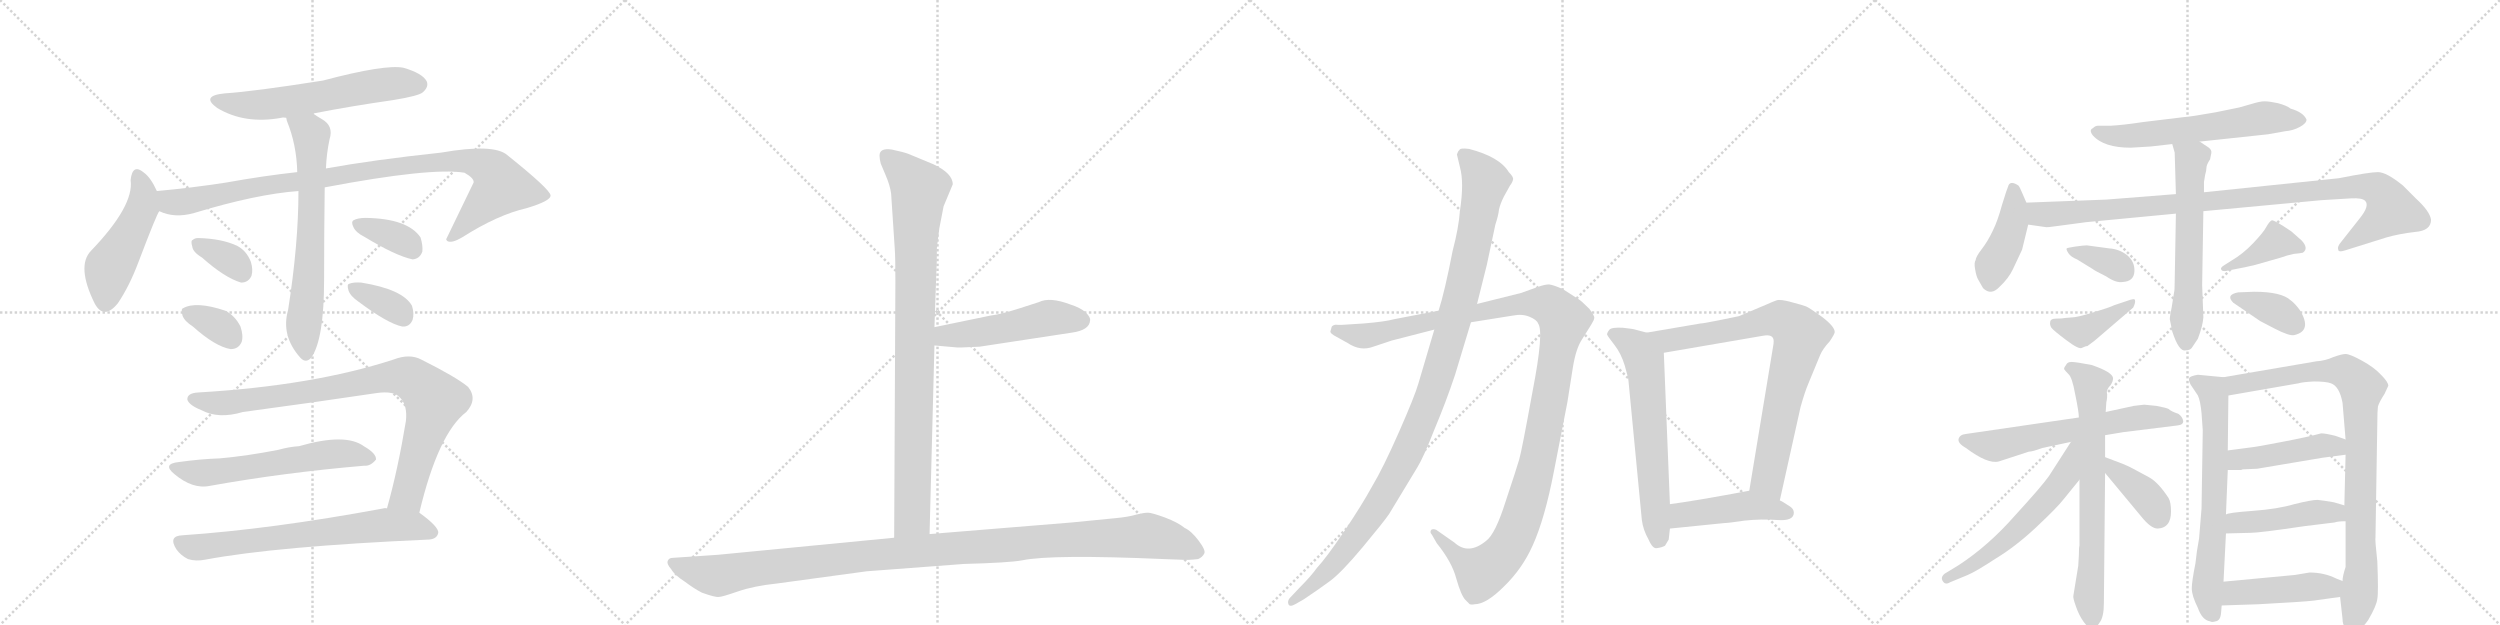 <svg version="1.1" viewBox="0 0 4096 1024" xmlns="http://www.w3.org/2000/svg">
  <g stroke="lightgray" stroke-dasharray="1,1" stroke-width="1" transform="scale(4, 4)">
    <line x1="0" y1="0" x2="256" y2="256"></line>
    <line x1="256" y1="0" x2="0" y2="256"></line>
    <line x1="128" y1="0" x2="128" y2="256"></line>
    <line x1="0" y1="128" x2="256" y2="128"></line>
    <line x1="256" y1="0" x2="512" y2="256"></line>
    <line x1="512" y1="0" x2="256" y2="256"></line>
    <line x1="384" y1="0" x2="384" y2="256"></line>
    <line x1="256" y1="128" x2="512" y2="128"></line>
    <line x1="512" y1="0" x2="768" y2="256"></line>
    <line x1="768" y1="0" x2="512" y2="256"></line>
    <line x1="640" y1="0" x2="640" y2="256"></line>
    <line x1="512" y1="128" x2="768" y2="128"></line>
    <line x1="768" y1="0" x2="1024" y2="256"></line>
    <line x1="1024" y1="0" x2="768" y2="256"></line>
    <line x1="896" y1="0" x2="896" y2="256"></line>
    <line x1="768" y1="128" x2="1024" y2="128"></line>
  </g>
<g transform="scale(1, -1) translate(0, -850)">
   <style type="text/css">
    @keyframes keyframes0 {
      from {
       stroke: black;
       stroke-dashoffset: 586;
       stroke-width: 128;
       }
       66% {
       animation-timing-function: step-end;
       stroke: black;
       stroke-dashoffset: 0;
       stroke-width: 128;
       }
       to {
       stroke: black;
       stroke-width: 1024;
       }
       }
       #make-me-a-hanzi-animation-0 {
         animation: keyframes0 0.727s both;
         animation-delay: 0s;
         animation-timing-function: linear;
       }
    @keyframes keyframes1 {
      from {
       stroke: black;
       stroke-dashoffset: 475;
       stroke-width: 128;
       }
       61% {
       animation-timing-function: step-end;
       stroke: black;
       stroke-dashoffset: 0;
       stroke-width: 128;
       }
       to {
       stroke: black;
       stroke-width: 1024;
       }
       }
       #make-me-a-hanzi-animation-1 {
         animation: keyframes1 0.637s both;
         animation-delay: 0.727s;
         animation-timing-function: linear;
       }
    @keyframes keyframes2 {
      from {
       stroke: black;
       stroke-dashoffset: 958;
       stroke-width: 128;
       }
       76% {
       animation-timing-function: step-end;
       stroke: black;
       stroke-dashoffset: 0;
       stroke-width: 128;
       }
       to {
       stroke: black;
       stroke-width: 1024;
       }
       }
       #make-me-a-hanzi-animation-2 {
         animation: keyframes2 1.03s both;
         animation-delay: 1.363s;
         animation-timing-function: linear;
       }
    @keyframes keyframes3 {
      from {
       stroke: black;
       stroke-dashoffset: 658;
       stroke-width: 128;
       }
       68% {
       animation-timing-function: step-end;
       stroke: black;
       stroke-dashoffset: 0;
       stroke-width: 128;
       }
       to {
       stroke: black;
       stroke-width: 1024;
       }
       }
       #make-me-a-hanzi-animation-3 {
         animation: keyframes3 0.785s both;
         animation-delay: 2.393s;
         animation-timing-function: linear;
       }
    @keyframes keyframes4 {
      from {
       stroke: black;
       stroke-dashoffset: 344;
       stroke-width: 128;
       }
       53% {
       animation-timing-function: step-end;
       stroke: black;
       stroke-dashoffset: 0;
       stroke-width: 128;
       }
       to {
       stroke: black;
       stroke-width: 1024;
       }
       }
       #make-me-a-hanzi-animation-4 {
         animation: keyframes4 0.53s both;
         animation-delay: 3.179s;
         animation-timing-function: linear;
       }
    @keyframes keyframes5 {
      from {
       stroke: black;
       stroke-dashoffset: 340;
       stroke-width: 128;
       }
       53% {
       animation-timing-function: step-end;
       stroke: black;
       stroke-dashoffset: 0;
       stroke-width: 128;
       }
       to {
       stroke: black;
       stroke-width: 1024;
       }
       }
       #make-me-a-hanzi-animation-5 {
         animation: keyframes5 0.527s both;
         animation-delay: 3.708s;
         animation-timing-function: linear;
       }
    @keyframes keyframes6 {
      from {
       stroke: black;
       stroke-dashoffset: 356;
       stroke-width: 128;
       }
       54% {
       animation-timing-function: step-end;
       stroke: black;
       stroke-dashoffset: 0;
       stroke-width: 128;
       }
       to {
       stroke: black;
       stroke-width: 1024;
       }
       }
       #make-me-a-hanzi-animation-6 {
         animation: keyframes6 0.54s both;
         animation-delay: 4.235s;
         animation-timing-function: linear;
       }
    @keyframes keyframes7 {
      from {
       stroke: black;
       stroke-dashoffset: 353;
       stroke-width: 128;
       }
       53% {
       animation-timing-function: step-end;
       stroke: black;
       stroke-dashoffset: 0;
       stroke-width: 128;
       }
       to {
       stroke: black;
       stroke-width: 1024;
       }
       }
       #make-me-a-hanzi-animation-7 {
         animation: keyframes7 0.537s both;
         animation-delay: 4.775s;
         animation-timing-function: linear;
       }
    @keyframes keyframes8 {
      from {
       stroke: black;
       stroke-dashoffset: 861;
       stroke-width: 128;
       }
       74% {
       animation-timing-function: step-end;
       stroke: black;
       stroke-dashoffset: 0;
       stroke-width: 128;
       }
       to {
       stroke: black;
       stroke-width: 1024;
       }
       }
       #make-me-a-hanzi-animation-8 {
         animation: keyframes8 0.951s both;
         animation-delay: 5.312s;
         animation-timing-function: linear;
       }
    @keyframes keyframes9 {
      from {
       stroke: black;
       stroke-dashoffset: 578;
       stroke-width: 128;
       }
       65% {
       animation-timing-function: step-end;
       stroke: black;
       stroke-dashoffset: 0;
       stroke-width: 128;
       }
       to {
       stroke: black;
       stroke-width: 1024;
       }
       }
       #make-me-a-hanzi-animation-9 {
         animation: keyframes9 0.72s both;
         animation-delay: 6.263s;
         animation-timing-function: linear;
       }
    @keyframes keyframes10 {
      from {
       stroke: black;
       stroke-dashoffset: 673;
       stroke-width: 128;
       }
       69% {
       animation-timing-function: step-end;
       stroke: black;
       stroke-dashoffset: 0;
       stroke-width: 128;
       }
       to {
       stroke: black;
       stroke-width: 1024;
       }
       }
       #make-me-a-hanzi-animation-10 {
         animation: keyframes10 0.798s both;
         animation-delay: 6.983s;
         animation-timing-function: linear;
       }
    @keyframes keyframes11 {
      from {
       stroke: black;
       stroke-dashoffset: 904;
       stroke-width: 128;
       }
       75% {
       animation-timing-function: step-end;
       stroke: black;
       stroke-dashoffset: 0;
       stroke-width: 128;
       }
       to {
       stroke: black;
       stroke-width: 1024;
       }
       }
       #make-me-a-hanzi-animation-11 {
         animation: keyframes11 0.986s both;
         animation-delay: 7.781s;
         animation-timing-function: linear;
       }
    @keyframes keyframes12 {
      from {
       stroke: black;
       stroke-dashoffset: 495;
       stroke-width: 128;
       }
       62% {
       animation-timing-function: step-end;
       stroke: black;
       stroke-dashoffset: 0;
       stroke-width: 128;
       }
       to {
       stroke: black;
       stroke-width: 1024;
       }
       }
       #make-me-a-hanzi-animation-12 {
         animation: keyframes12 0.653s both;
         animation-delay: 8.767s;
         animation-timing-function: linear;
       }
    @keyframes keyframes13 {
      from {
       stroke: black;
       stroke-dashoffset: 1125;
       stroke-width: 128;
       }
       79% {
       animation-timing-function: step-end;
       stroke: black;
       stroke-dashoffset: 0;
       stroke-width: 128;
       }
       to {
       stroke: black;
       stroke-width: 1024;
       }
       }
       #make-me-a-hanzi-animation-13 {
         animation: keyframes13 1.166s both;
         animation-delay: 9.419s;
         animation-timing-function: linear;
       }
    @keyframes keyframes14 {
      from {
       stroke: black;
       stroke-dashoffset: 1194;
       stroke-width: 128;
       }
       80% {
       animation-timing-function: step-end;
       stroke: black;
       stroke-dashoffset: 0;
       stroke-width: 128;
       }
       to {
       stroke: black;
       stroke-width: 1024;
       }
       }
       #make-me-a-hanzi-animation-14 {
         animation: keyframes14 1.222s both;
         animation-delay: 10.585s;
         animation-timing-function: linear;
       }
    @keyframes keyframes15 {
      from {
       stroke: black;
       stroke-dashoffset: 1085;
       stroke-width: 128;
       }
       78% {
       animation-timing-function: step-end;
       stroke: black;
       stroke-dashoffset: 0;
       stroke-width: 128;
       }
       to {
       stroke: black;
       stroke-width: 1024;
       }
       }
       #make-me-a-hanzi-animation-15 {
         animation: keyframes15 1.133s both;
         animation-delay: 11.807s;
         animation-timing-function: linear;
       }
    @keyframes keyframes16 {
      from {
       stroke: black;
       stroke-dashoffset: 619;
       stroke-width: 128;
       }
       67% {
       animation-timing-function: step-end;
       stroke: black;
       stroke-dashoffset: 0;
       stroke-width: 128;
       }
       to {
       stroke: black;
       stroke-width: 1024;
       }
       }
       #make-me-a-hanzi-animation-16 {
         animation: keyframes16 0.754s both;
         animation-delay: 12.94s;
         animation-timing-function: linear;
       }
    @keyframes keyframes17 {
      from {
       stroke: black;
       stroke-dashoffset: 787;
       stroke-width: 128;
       }
       72% {
       animation-timing-function: step-end;
       stroke: black;
       stroke-dashoffset: 0;
       stroke-width: 128;
       }
       to {
       stroke: black;
       stroke-width: 1024;
       }
       }
       #make-me-a-hanzi-animation-17 {
         animation: keyframes17 0.89s both;
         animation-delay: 13.693s;
         animation-timing-function: linear;
       }
    @keyframes keyframes18 {
      from {
       stroke: black;
       stroke-dashoffset: 449;
       stroke-width: 128;
       }
       59% {
       animation-timing-function: step-end;
       stroke: black;
       stroke-dashoffset: 0;
       stroke-width: 128;
       }
       to {
       stroke: black;
       stroke-width: 1024;
       }
       }
       #make-me-a-hanzi-animation-18 {
         animation: keyframes18 0.615s both;
         animation-delay: 14.584s;
         animation-timing-function: linear;
       }
    @keyframes keyframes19 {
      from {
       stroke: black;
       stroke-dashoffset: 591;
       stroke-width: 128;
       }
       66% {
       animation-timing-function: step-end;
       stroke: black;
       stroke-dashoffset: 0;
       stroke-width: 128;
       }
       to {
       stroke: black;
       stroke-width: 1024;
       }
       }
       #make-me-a-hanzi-animation-19 {
         animation: keyframes19 0.731s both;
         animation-delay: 15.199s;
         animation-timing-function: linear;
       }
    @keyframes keyframes20 {
      from {
       stroke: black;
       stroke-dashoffset: 414;
       stroke-width: 128;
       }
       57% {
       animation-timing-function: step-end;
       stroke: black;
       stroke-dashoffset: 0;
       stroke-width: 128;
       }
       to {
       stroke: black;
       stroke-width: 1024;
       }
       }
       #make-me-a-hanzi-animation-20 {
         animation: keyframes20 0.587s both;
         animation-delay: 15.93s;
         animation-timing-function: linear;
       }
    @keyframes keyframes21 {
      from {
       stroke: black;
       stroke-dashoffset: 974;
       stroke-width: 128;
       }
       76% {
       animation-timing-function: step-end;
       stroke: black;
       stroke-dashoffset: 0;
       stroke-width: 128;
       }
       to {
       stroke: black;
       stroke-width: 1024;
       }
       }
       #make-me-a-hanzi-animation-21 {
         animation: keyframes21 1.043s both;
         animation-delay: 16.517s;
         animation-timing-function: linear;
       }
    @keyframes keyframes22 {
      from {
       stroke: black;
       stroke-dashoffset: 586;
       stroke-width: 128;
       }
       66% {
       animation-timing-function: step-end;
       stroke: black;
       stroke-dashoffset: 0;
       stroke-width: 128;
       }
       to {
       stroke: black;
       stroke-width: 1024;
       }
       }
       #make-me-a-hanzi-animation-22 {
         animation: keyframes22 0.727s both;
         animation-delay: 17.56s;
         animation-timing-function: linear;
       }
    @keyframes keyframes23 {
      from {
       stroke: black;
       stroke-dashoffset: 350;
       stroke-width: 128;
       }
       53% {
       animation-timing-function: step-end;
       stroke: black;
       stroke-dashoffset: 0;
       stroke-width: 128;
       }
       to {
       stroke: black;
       stroke-width: 1024;
       }
       }
       #make-me-a-hanzi-animation-23 {
         animation: keyframes23 0.535s both;
         animation-delay: 18.287s;
         animation-timing-function: linear;
       }
    @keyframes keyframes24 {
      from {
       stroke: black;
       stroke-dashoffset: 394;
       stroke-width: 128;
       }
       56% {
       animation-timing-function: step-end;
       stroke: black;
       stroke-dashoffset: 0;
       stroke-width: 128;
       }
       to {
       stroke: black;
       stroke-width: 1024;
       }
       }
       #make-me-a-hanzi-animation-24 {
         animation: keyframes24 0.571s both;
         animation-delay: 18.821s;
         animation-timing-function: linear;
       }
    @keyframes keyframes25 {
      from {
       stroke: black;
       stroke-dashoffset: 390;
       stroke-width: 128;
       }
       56% {
       animation-timing-function: step-end;
       stroke: black;
       stroke-dashoffset: 0;
       stroke-width: 128;
       }
       to {
       stroke: black;
       stroke-width: 1024;
       }
       }
       #make-me-a-hanzi-animation-25 {
         animation: keyframes25 0.567s both;
         animation-delay: 19.392s;
         animation-timing-function: linear;
       }
    @keyframes keyframes26 {
      from {
       stroke: black;
       stroke-dashoffset: 362;
       stroke-width: 128;
       }
       54% {
       animation-timing-function: step-end;
       stroke: black;
       stroke-dashoffset: 0;
       stroke-width: 128;
       }
       to {
       stroke: black;
       stroke-width: 1024;
       }
       }
       #make-me-a-hanzi-animation-26 {
         animation: keyframes26 0.545s both;
         animation-delay: 19.959s;
         animation-timing-function: linear;
       }
    @keyframes keyframes27 {
      from {
       stroke: black;
       stroke-dashoffset: 611;
       stroke-width: 128;
       }
       67% {
       animation-timing-function: step-end;
       stroke: black;
       stroke-dashoffset: 0;
       stroke-width: 128;
       }
       to {
       stroke: black;
       stroke-width: 1024;
       }
       }
       #make-me-a-hanzi-animation-27 {
         animation: keyframes27 0.747s both;
         animation-delay: 20.504s;
         animation-timing-function: linear;
       }
    @keyframes keyframes28 {
      from {
       stroke: black;
       stroke-dashoffset: 692;
       stroke-width: 128;
       }
       69% {
       animation-timing-function: step-end;
       stroke: black;
       stroke-dashoffset: 0;
       stroke-width: 128;
       }
       to {
       stroke: black;
       stroke-width: 1024;
       }
       }
       #make-me-a-hanzi-animation-28 {
         animation: keyframes28 0.813s both;
         animation-delay: 21.251s;
         animation-timing-function: linear;
       }
    @keyframes keyframes29 {
      from {
       stroke: black;
       stroke-dashoffset: 569;
       stroke-width: 128;
       }
       65% {
       animation-timing-function: step-end;
       stroke: black;
       stroke-dashoffset: 0;
       stroke-width: 128;
       }
       to {
       stroke: black;
       stroke-width: 1024;
       }
       }
       #make-me-a-hanzi-animation-29 {
         animation: keyframes29 0.713s both;
         animation-delay: 22.064s;
         animation-timing-function: linear;
       }
    @keyframes keyframes30 {
      from {
       stroke: black;
       stroke-dashoffset: 381;
       stroke-width: 128;
       }
       55% {
       animation-timing-function: step-end;
       stroke: black;
       stroke-dashoffset: 0;
       stroke-width: 128;
       }
       to {
       stroke: black;
       stroke-width: 1024;
       }
       }
       #make-me-a-hanzi-animation-30 {
         animation: keyframes30 0.56s both;
         animation-delay: 22.778s;
         animation-timing-function: linear;
       }
    @keyframes keyframes31 {
      from {
       stroke: black;
       stroke-dashoffset: 657;
       stroke-width: 128;
       }
       68% {
       animation-timing-function: step-end;
       stroke: black;
       stroke-dashoffset: 0;
       stroke-width: 128;
       }
       to {
       stroke: black;
       stroke-width: 1024;
       }
       }
       #make-me-a-hanzi-animation-31 {
         animation: keyframes31 0.785s both;
         animation-delay: 23.338s;
         animation-timing-function: linear;
       }
    @keyframes keyframes32 {
      from {
       stroke: black;
       stroke-dashoffset: 872;
       stroke-width: 128;
       }
       74% {
       animation-timing-function: step-end;
       stroke: black;
       stroke-dashoffset: 0;
       stroke-width: 128;
       }
       to {
       stroke: black;
       stroke-width: 1024;
       }
       }
       #make-me-a-hanzi-animation-32 {
         animation: keyframes32 0.96s both;
         animation-delay: 24.122s;
         animation-timing-function: linear;
       }
    @keyframes keyframes33 {
      from {
       stroke: black;
       stroke-dashoffset: 446;
       stroke-width: 128;
       }
       59% {
       animation-timing-function: step-end;
       stroke: black;
       stroke-dashoffset: 0;
       stroke-width: 128;
       }
       to {
       stroke: black;
       stroke-width: 1024;
       }
       }
       #make-me-a-hanzi-animation-33 {
         animation: keyframes33 0.613s both;
         animation-delay: 25.082s;
         animation-timing-function: linear;
       }
    @keyframes keyframes34 {
      from {
       stroke: black;
       stroke-dashoffset: 447;
       stroke-width: 128;
       }
       59% {
       animation-timing-function: step-end;
       stroke: black;
       stroke-dashoffset: 0;
       stroke-width: 128;
       }
       to {
       stroke: black;
       stroke-width: 1024;
       }
       }
       #make-me-a-hanzi-animation-34 {
         animation: keyframes34 0.614s both;
         animation-delay: 25.695s;
         animation-timing-function: linear;
       }
    @keyframes keyframes35 {
      from {
       stroke: black;
       stroke-dashoffset: 446;
       stroke-width: 128;
       }
       59% {
       animation-timing-function: step-end;
       stroke: black;
       stroke-dashoffset: 0;
       stroke-width: 128;
       }
       to {
       stroke: black;
       stroke-width: 1024;
       }
       }
       #make-me-a-hanzi-animation-35 {
         animation: keyframes35 0.613s both;
         animation-delay: 26.309s;
         animation-timing-function: linear;
       }
</style>
<path d="M 513 664 Q 574 676 644 686 Q 687 693 693 699 Q 703 708 699 717 Q 692 730 661 739 Q 631 745 529 718 Q 415 700 368 697 Q 328 693 356 673 Q 401 646 461 657 Q 464 658 469 657 L 513 664 Z" fill="lightgray"></path> 
<path d="M 257 537 Q 247 559 236 567 Q 217 583 214 555 Q 220 513 149 439 Q 125 414 155 353 Q 170 325 193 353 Q 212 381 227 421 Q 257 500 261 504 C 267 516 267 516 257 537 Z" fill="lightgray"></path> 
<path d="M 532 543 Q 706 576 761 567 Q 777 558 776 551 Q 754 506 731 458 Q 731 457 733 455 Q 740 451 757 461 Q 815 498 863 509 Q 903 521 902 530 Q 901 540 831 596 Q 809 615 723 600 Q 611 588 534 574 L 487 568 Q 432 562 371 551 Q 313 542 257 537 C 227 534 232 512 261 504 Q 286 492 318 501 Q 420 532 489 537 L 532 543 Z" fill="lightgray"></path> 
<path d="M 489 537 Q 489 450 472 342 Q 460 300 492 264 Q 501 254 510 264 Q 531 294 531 392 Q 531 467 532 543 L 534 574 Q 535 599 540 622 Q 547 644 527 655 Q 520 659 513 664 C 488 681 460 686 469 657 Q 469 656 470 652 Q 486 613 487 568 L 489 537 Z" fill="lightgray"></path> 
<path d="M 331 428 Q 368 395 395 387 Q 407 387 412 398 Q 415 408 411 421 Q 404 439 389 447 Q 364 459 325 460 Q 319 460 316 457 Q 312 456 315 446 Q 316 437 331 428 Z" fill="lightgray"></path> 
<path d="M 316 315 Q 353 282 378 278 Q 391 278 396 290 Q 399 300 394 315 Q 385 333 369 341 Q 321 357 300 345 Q 296 344 299 333 Q 302 324 316 315 Z" fill="lightgray"></path> 
<path d="M 597 462 Q 648 431 676 425 Q 688 426 692 438 Q 693 448 689 461 Q 668 492 599 493 Q 586 493 579 489 Q 575 486 579 478 Q 583 469 597 462 Z" fill="lightgray"></path> 
<path d="M 587 356 Q 635 320 659 315 Q 671 314 676 326 Q 679 336 675 349 Q 660 376 592 387 Q 579 388 572 385 Q 568 384 571 374 Q 574 365 587 356 Z" fill="lightgray"></path> 
<path d="M 687 10 Q 718 140 764 175 Q 783 196 767 216 Q 748 232 690 261 Q 671 271 645 261 Q 513 218 325 207 Q 306 206 307 195 Q 310 186 330 178 Q 358 163 398 175 Q 510 190 617 206 Q 645 210 655 199 Q 668 186 665 160 Q 652 81 634 17 C 626 -12 680 -19 687 10 Z" fill="lightgray"></path> 
<path d="M 293 93 Q 265 90 286 73 Q 316 48 344 54 Q 467 76 597 87 Q 607 86 616 97 Q 617 107 596 119 Q 566 141 490 119 Q 474 118 456 113 Q 405 103 360 99 Q 329 98 293 93 Z" fill="lightgray"></path> 
<path d="M 634 17 Q 631 18 628 17 Q 445 -17 299 -27 Q 275 -28 289 -50 Q 296 -60 308 -66 Q 321 -70 336 -67 Q 453 -45 703 -34 Q 716 -33 718 -23 Q 719 -13 687 10 L 634 17 Z" fill="lightgray"></path> 
<path d="M 1460 533 L 1466 442 Q 1467 429 1467 388 L 1465 -31 C 1465 -61 1522 -55 1523 -25 L 1531 284 L 1531 314 L 1534 400 Q 1535 418 1535 444 L 1539 476 L 1546 512 L 1561 548 Q 1561 566 1529 581 L 1488 598 Q 1480 601 1461 605 Q 1441 608 1441 595 Q 1441 590 1443 582 L 1451 563 Q 1458 547 1460 533 Z" fill="lightgray"></path> 
<path d="M 1531 284 L 1565 281 Q 1568 280 1605 282 L 1756 305 Q 1785 309 1786 325 Q 1787 330 1779 338 Q 1770 346 1754 351 Q 1720 364 1702 355 L 1671 345 Q 1640 335 1623 333 L 1531 314 C 1502 308 1501 287 1531 284 Z" fill="lightgray"></path> 
<path d="M 1465 -31 L 1176 -59 L 1102 -64 Q 1096 -64 1094 -69 Q 1092 -74 1100 -83 Q 1105 -92 1122 -103 Q 1138 -115 1150 -121 Q 1172 -129 1178 -128 Q 1183 -128 1209 -119 Q 1235 -110 1273 -106 L 1420 -86 L 1579 -74 Q 1654 -72 1675 -68 Q 1723 -58 1907 -66 L 1934 -67 Q 1946 -68 1963 -66 Q 1970 -63 1973 -57 Q 1976 -52 1964 -36 Q 1952 -20 1941 -15 Q 1930 -6 1909 2 Q 1887 10 1881 10 Q 1874 10 1862 7 Q 1849 3 1827 1 L 1756 -6 L 1523 -25 L 1465 -31 Z" fill="lightgray"></path> 
<path d="M 2357 341 L 2284 327 Q 2270 323 2234 320 L 2218 319 Q 2194 317 2189 318 Q 2185 318 2182 315 L 2180 308 Q 2178 304 2190 298 L 2208 288 Q 2229 274 2250 282 L 2280 292 L 2350 310 L 2410 322 L 2479 333 Q 2494 336 2506 331 Q 2518 326 2520 320 Q 2530 307 2511 209 Q 2493 110 2489 97 Q 2485 83 2467 29 Q 2450 -25 2435 -36 Q 2406 -60 2383 -39 L 2353 -18 Q 2348 -16 2345 -18 Q 2342 -22 2346 -26 L 2354 -40 Q 2379 -71 2386 -98 Q 2394 -126 2401 -133 L 2408 -140 Q 2412 -141 2416 -140 Q 2435 -140 2464 -111 Q 2494 -82 2511 -44 Q 2531 0 2546 78 L 2568 191 L 2577 248 Q 2582 279 2592 294 L 2607 318 Q 2612 326 2612 329 Q 2613 332 2604 344 Q 2590 358 2586 360 L 2561 376 Q 2546 383 2538 384 Q 2531 384 2520 380 L 2492 370 L 2420 352 L 2357 341 Z" fill="lightgray"></path> 
<path d="M 2387 597 L 2392 576 Q 2399 551 2392 505 Q 2390 477 2380 439 Q 2367 372 2357 341 L 2350 310 L 2324 222 Q 2318 201 2292 142 Q 2266 83 2248 53 Q 2231 22 2202 -21 Q 2173 -64 2158 -80 Q 2148 -94 2130 -112 L 2113 -130 Q 2109 -135 2111 -140 Q 2113 -145 2122 -140 L 2136 -132 Q 2160 -116 2179 -102 Q 2198 -88 2233 -46 Q 2268 -4 2276 8 L 2322 84 Q 2332 100 2350 146 Q 2369 191 2384 236 L 2410 322 L 2420 352 L 2436 416 L 2450 482 Q 2455 497 2456 507 Q 2458 516 2464 528 L 2474 546 Q 2478 551 2479 556 Q 2480 560 2472 568 Q 2457 593 2407 606 Q 2392 608 2391 604 Q 2389 603 2387 597 Z" fill="lightgray"></path> 
<path d="M 2698 305 L 2679 310 Q 2677 311 2659 313 Q 2641 314 2637 310 Q 2633 305 2633 302 Q 2634 299 2645 285 Q 2656 271 2662 251 Q 2668 230 2668 227 L 2690 -2 Q 2692 -18 2701 -34 Q 2708 -50 2715 -48 Q 2723 -47 2728 -44 L 2734 -34 L 2736 -16 L 2736 24 L 2726 272 C 2725 298 2725 298 2698 305 Z" fill="lightgray"></path> 
<path d="M 2916 30 L 2950 183 Q 2957 208 2963 222 L 2982 268 Q 2986 278 2998 291 Q 3006 303 3006 306 Q 3006 315 2985 331 Q 2964 346 2959 348 Q 2954 350 2935 355 Q 2917 360 2911 358 Q 2905 356 2894 351 L 2849 332 L 2815 325 Q 2790 320 2786 320 L 2698 305 C 2668 300 2696 267 2726 272 L 2889 300 Q 2906 303 2906 291 Q 2906 287 2905 282 L 2866 46 C 2861 16 2909 1 2916 30 Z" fill="lightgray"></path> 
<path d="M 2939 10 Q 2939 16 2933 20 Q 2918 30 2916 30 C 2889 43 2879 48 2866 46 L 2828 39 Q 2778 30 2757 27 L 2736 24 C 2706 20 2706 -19 2736 -16 L 2825 -7 Q 2831 -7 2858 -3 Q 2886 0 2912 -2 Q 2939 -4 2939 10 Z" fill="lightgray"></path> 
<path d="M 3604 618 L 3716 630 L 3744 635 Q 3757 636 3768 642 Q 3779 648 3779 654 Q 3774 666 3753 672 Q 3747 677 3732 681 Q 3718 684 3710 684 Q 3703 684 3690 680 L 3669 674 L 3630 666 Q 3591 659 3577 658 L 3511 650 Q 3478 645 3458 644 L 3437 644 Q 3433 644 3429 640 Q 3422 637 3429 628 Q 3447 608 3491 608 L 3524 610 L 3559 614 L 3604 618 Z" fill="lightgray"></path> 
<path d="M 3320 518 L 3314 532 Q 3309 544 3307 546 Q 3295 554 3291 547 Q 3288 540 3280 514 Q 3273 488 3265 472 Q 3257 455 3247 442 Q 3237 429 3237 424 Q 3234 420 3236 409 Q 3238 397 3241 392 L 3249 378 Q 3262 365 3276 380 Q 3291 394 3298 409 L 3313 441 L 3323 482 C 3328 500 3328 500 3320 518 Z" fill="lightgray"></path> 
<path d="M 3565 532 L 3451 523 L 3320 518 C 3290 517 3293 486 3323 482 L 3351 478 Q 3353 477 3373 480 L 3418 486 L 3565 500 L 3610 504 L 3803 522 L 3852 525 Q 3870 526 3875 521 Q 3883 513 3866 492 L 3836 454 Q 3829 446 3831 441 Q 3831 436 3843 440 L 3910 461 Q 3931 467 3957 470 Q 3983 472 3983 490 Q 3981 504 3958 525 L 3937 546 Q 3910 568 3896 568 Q 3882 568 3832 558 L 3611 535 L 3565 532 Z" fill="lightgray"></path> 
<path d="M 3611 552 L 3613 564 Q 3615 570 3615 575 Q 3615 580 3621 589 L 3623 599 Q 3624 604 3619 608 L 3604 618 C 3579 635 3551 643 3559 614 L 3563 600 L 3565 532 L 3565 500 L 3563 388 Q 3563 374 3562 371 L 3558 346 Q 3555 332 3555 327 L 3559 307 Q 3570 273 3581 276 Q 3588 276 3591 280 L 3601 295 Q 3609 316 3610 330 L 3608 383 L 3610 504 L 3611 535 L 3611 552 Z" fill="lightgray"></path> 
<path d="M 3403 425 L 3429 409 Q 3431 407 3451 397 Q 3467 386 3478 388 Q 3496 389 3497 405 Q 3498 421 3485 432 Q 3472 442 3456 443 L 3419 448 Q 3414 448 3400 446 Q 3387 444 3386 443 Q 3385 441 3389 435 Q 3393 429 3403 425 Z" fill="lightgray"></path> 
<path d="M 3359 322 Q 3358 318 3361 313 Q 3365 308 3385 293 Q 3406 277 3411 280 Q 3417 283 3420 283 L 3432 292 L 3495 346 Q 3499 354 3498 358 Q 3498 362 3485 357 L 3464 350 Q 3456 346 3429 338 Q 3403 330 3395 330 L 3383 329 Q 3379 328 3369 328 Q 3359 328 3359 322 Z" fill="lightgray"></path> 
<path d="M 3647 406 L 3667 410 Q 3674 411 3695 416 L 3737 428 Q 3748 432 3758 434 Q 3769 435 3773 436 Q 3783 443 3771 456 L 3754 471 Q 3726 490 3722 489 Q 3718 487 3713 478 Q 3709 470 3692 452 Q 3675 434 3656 423 L 3645 416 Q 3638 412 3639 409 Q 3640 405 3647 406 Z" fill="lightgray"></path> 
<path d="M 3693 372 L 3667 371 Q 3646 367 3659 354 L 3703 324 L 3726 312 Q 3751 299 3759 301 Q 3789 308 3768 342 Q 3760 353 3753 358 Q 3738 372 3693 372 Z" fill="lightgray"></path> 
<path d="M 3275 94 L 3324 110 Q 3330 110 3346 116 L 3393 126 L 3449 137 L 3479 142 L 3568 153 Q 3577 154 3577 160 Q 3576 167 3569 172 Q 3557 176 3553 180 Q 3549 182 3533 185 L 3513 187 L 3496 185 L 3450 175 L 3406 166 L 3221 139 Q 3211 138 3209 131 Q 3207 124 3221 116 Q 3257 89 3275 94 Z" fill="lightgray"></path> 
<path d="M 3407 64 L 3407 -44 Q 3406 -47 3406 -60 L 3405 -77 L 3397 -126 Q 3396 -129 3401 -143 Q 3406 -158 3414 -169 Q 3422 -180 3428 -180 Q 3434 -180 3440 -170 Q 3447 -161 3447 -138 L 3449 75 L 3449 101 L 3449 137 L 3450 175 L 3451 191 Q 3453 199 3452 206 Q 3451 212 3458 219 Q 3462 225 3462 230 Q 3462 240 3427 252 Q 3401 257 3394 257 Q 3387 257 3385 252 Q 3381 247 3382 245 Q 3384 242 3389 237 Q 3395 232 3400 204 Q 3406 175 3406 166 L 3407 64 Z" fill="lightgray"></path> 
<path d="M 3393 126 L 3357 70 Q 3345 53 3301 5 Q 3258 -44 3209 -76 L 3186 -90 Q 3179 -96 3183 -102 Q 3187 -109 3195 -104 L 3224 -92 Q 3238 -86 3270 -65 Q 3303 -45 3337 -13 Q 3371 19 3381 32 L 3407 64 C 3464 134 3409 151 3393 126 Z" fill="lightgray"></path> 
<path d="M 3449 75 L 3508 4 Q 3524 -16 3535 -16 Q 3557 -15 3557 12 Q 3557 27 3553 34 Q 3536 60 3521 68 L 3495 82 Q 3490 85 3478 90 L 3449 101 C 3421 112 3430 98 3449 75 Z" fill="lightgray"></path> 
<path d="M 3643 232 L 3601 236 Q 3589 234 3587 231 Q 3585 228 3589 220 L 3601 202 Q 3605 194 3607 173 L 3609 145 L 3607 17 L 3603 -32 Q 3599 -53 3597 -73 Q 3591 -103 3591 -114 Q 3591 -126 3601 -146 Q 3608 -166 3621 -168 Q 3624 -170 3630 -168 Q 3638 -167 3639 -154 L 3640 -142 L 3643 -103 L 3647 -24 L 3647 7 L 3650 80 L 3650 112 L 3651 202 C 3651 231 3651 231 3643 232 Z" fill="lightgray"></path> 
<path d="M 3834 -128 L 3838 -164 Q 3838 -182 3855 -185 Q 3865 -187 3880 -166 Q 3894 -142 3895 -131 Q 3897 -121 3895 -70 Q 3891 -34 3892 -30 L 3895 158 Q 3895 176 3896 184 Q 3898 191 3907 205 L 3913 218 Q 3913 224 3901 236 Q 3890 248 3870 259 Q 3850 270 3843 270 Q 3837 270 3823 265 Q 3810 259 3795 258 L 3643 232 C 3613 227 3621 197 3651 202 L 3766 222 Q 3772 224 3791 225 Q 3811 225 3819 222 Q 3833 217 3838 190 L 3843 130 L 3843 105 L 3841 22 L 3843 -4 L 3843 -79 Q 3838 -94 3838 -102 L 3834 -128 Z" fill="lightgray"></path> 
<path d="M 3675 81 L 3698 82 L 3805 100 L 3843 105 C 3873 109 3871 120 3843 130 L 3826 136 Q 3810 140 3803 140 Q 3781 134 3739 126 Q 3698 118 3688 117 L 3650 112 C 3620 108 3620 80 3650 80 L 3672 80 Q 3674 81 3675 81 Z" fill="lightgray"></path> 
<path d="M 3647 -24 L 3687 -23 Q 3702 -23 3776 -12 L 3825 -6 Q 3830 -4 3843 -4 C 3873 -3 3870 14 3841 22 L 3824 27 Q 3807 30 3797 31 Q 3787 31 3759 24 Q 3732 16 3691 13 Q 3650 10 3647 7 C 3618 -2 3617 -25 3647 -24 Z" fill="lightgray"></path> 
<path d="M 3640 -142 L 3700 -140 Q 3775 -136 3791 -134 L 3834 -128 C 3864 -124 3866 -113 3838 -102 L 3828 -98 Q 3808 -88 3784 -88 L 3760 -92 L 3643 -103 C 3613 -106 3610 -143 3640 -142 Z" fill="lightgray"></path> 
      <clipPath id="make-me-a-hanzi-clip-0">
      <path d="M 513 664 Q 574 676 644 686 Q 687 693 693 699 Q 703 708 699 717 Q 692 730 661 739 Q 631 745 529 718 Q 415 700 368 697 Q 328 693 356 673 Q 401 646 461 657 Q 464 658 469 657 L 513 664 Z" fill="lightgray"></path>
      </clipPath>
      <path clip-path="url(#make-me-a-hanzi-clip-0)" d="M 359 687 L 395 678 L 449 680 L 630 712 L 685 712 " fill="none" id="make-me-a-hanzi-animation-0" stroke-dasharray="458 916" stroke-linecap="round"></path>

      <clipPath id="make-me-a-hanzi-clip-1">
      <path d="M 257 537 Q 247 559 236 567 Q 217 583 214 555 Q 220 513 149 439 Q 125 414 155 353 Q 170 325 193 353 Q 212 381 227 421 Q 257 500 261 504 C 267 516 267 516 257 537 Z" fill="lightgray"></path>
      </clipPath>
      <path clip-path="url(#make-me-a-hanzi-clip-1)" d="M 225 560 L 233 545 L 234 518 L 213 466 L 179 410 L 172 357 " fill="none" id="make-me-a-hanzi-animation-1" stroke-dasharray="347 694" stroke-linecap="round"></path>

      <clipPath id="make-me-a-hanzi-clip-2">
      <path d="M 532 543 Q 706 576 761 567 Q 777 558 776 551 Q 754 506 731 458 Q 731 457 733 455 Q 740 451 757 461 Q 815 498 863 509 Q 903 521 902 530 Q 901 540 831 596 Q 809 615 723 600 Q 611 588 534 574 L 487 568 Q 432 562 371 551 Q 313 542 257 537 C 227 534 232 512 261 504 Q 286 492 318 501 Q 420 532 489 537 L 532 543 Z" fill="lightgray"></path>
      </clipPath>
      <path clip-path="url(#make-me-a-hanzi-clip-2)" d="M 265 532 L 284 518 L 679 582 L 760 587 L 792 579 L 808 568 L 821 545 L 738 461 " fill="none" id="make-me-a-hanzi-animation-2" stroke-dasharray="830 1660" stroke-linecap="round"></path>

      <clipPath id="make-me-a-hanzi-clip-3">
      <path d="M 489 537 Q 489 450 472 342 Q 460 300 492 264 Q 501 254 510 264 Q 531 294 531 392 Q 531 467 532 543 L 534 574 Q 535 599 540 622 Q 547 644 527 655 Q 520 659 513 664 C 488 681 460 686 469 657 Q 469 656 470 652 Q 486 613 487 568 L 489 537 Z" fill="lightgray"></path>
      </clipPath>
      <path clip-path="url(#make-me-a-hanzi-clip-3)" d="M 477 656 L 510 629 L 508 443 L 497 312 L 501 270 " fill="none" id="make-me-a-hanzi-animation-3" stroke-dasharray="530 1060" stroke-linecap="round"></path>

      <clipPath id="make-me-a-hanzi-clip-4">
      <path d="M 331 428 Q 368 395 395 387 Q 407 387 412 398 Q 415 408 411 421 Q 404 439 389 447 Q 364 459 325 460 Q 319 460 316 457 Q 312 456 315 446 Q 316 437 331 428 Z" fill="lightgray"></path>
      </clipPath>
      <path clip-path="url(#make-me-a-hanzi-clip-4)" d="M 323 451 L 379 423 L 396 404 " fill="none" id="make-me-a-hanzi-animation-4" stroke-dasharray="216 432" stroke-linecap="round"></path>

      <clipPath id="make-me-a-hanzi-clip-5">
      <path d="M 316 315 Q 353 282 378 278 Q 391 278 396 290 Q 399 300 394 315 Q 385 333 369 341 Q 321 357 300 345 Q 296 344 299 333 Q 302 324 316 315 Z" fill="lightgray"></path>
      </clipPath>
      <path clip-path="url(#make-me-a-hanzi-clip-5)" d="M 308 338 L 353 319 L 379 296 " fill="none" id="make-me-a-hanzi-animation-5" stroke-dasharray="212 424" stroke-linecap="round"></path>

      <clipPath id="make-me-a-hanzi-clip-6">
      <path d="M 597 462 Q 648 431 676 425 Q 688 426 692 438 Q 693 448 689 461 Q 668 492 599 493 Q 586 493 579 489 Q 575 486 579 478 Q 583 469 597 462 Z" fill="lightgray"></path>
      </clipPath>
      <path clip-path="url(#make-me-a-hanzi-clip-6)" d="M 586 484 L 653 460 L 675 442 " fill="none" id="make-me-a-hanzi-animation-6" stroke-dasharray="228 456" stroke-linecap="round"></path>

      <clipPath id="make-me-a-hanzi-clip-7">
      <path d="M 587 356 Q 635 320 659 315 Q 671 314 676 326 Q 679 336 675 349 Q 660 376 592 387 Q 579 388 572 385 Q 568 384 571 374 Q 574 365 587 356 Z" fill="lightgray"></path>
      </clipPath>
      <path clip-path="url(#make-me-a-hanzi-clip-7)" d="M 578 379 L 649 344 L 661 331 " fill="none" id="make-me-a-hanzi-animation-7" stroke-dasharray="225 450" stroke-linecap="round"></path>

      <clipPath id="make-me-a-hanzi-clip-8">
      <path d="M 687 10 Q 718 140 764 175 Q 783 196 767 216 Q 748 232 690 261 Q 671 271 645 261 Q 513 218 325 207 Q 306 206 307 195 Q 310 186 330 178 Q 358 163 398 175 Q 510 190 617 206 Q 645 210 655 199 Q 668 186 665 160 Q 652 81 634 17 C 626 -12 680 -19 687 10 Z" fill="lightgray"></path>
      </clipPath>
      <path clip-path="url(#make-me-a-hanzi-clip-8)" d="M 317 196 L 373 190 L 633 232 L 672 230 L 712 193 L 667 39 L 641 22 " fill="none" id="make-me-a-hanzi-animation-8" stroke-dasharray="733 1466" stroke-linecap="round"></path>

      <clipPath id="make-me-a-hanzi-clip-9">
      <path d="M 293 93 Q 265 90 286 73 Q 316 48 344 54 Q 467 76 597 87 Q 607 86 616 97 Q 617 107 596 119 Q 566 141 490 119 Q 474 118 456 113 Q 405 103 360 99 Q 329 98 293 93 Z" fill="lightgray"></path>
      </clipPath>
      <path clip-path="url(#make-me-a-hanzi-clip-9)" d="M 288 84 L 335 75 L 538 105 L 566 107 L 606 99 " fill="none" id="make-me-a-hanzi-animation-9" stroke-dasharray="450 900" stroke-linecap="round"></path>

      <clipPath id="make-me-a-hanzi-clip-10">
      <path d="M 634 17 Q 631 18 628 17 Q 445 -17 299 -27 Q 275 -28 289 -50 Q 296 -60 308 -66 Q 321 -70 336 -67 Q 453 -45 703 -34 Q 716 -33 718 -23 Q 719 -13 687 10 L 634 17 Z" fill="lightgray"></path>
      </clipPath>
      <path clip-path="url(#make-me-a-hanzi-clip-10)" d="M 296 -39 L 327 -47 L 624 -10 L 684 -12 L 708 -22 " fill="none" id="make-me-a-hanzi-animation-10" stroke-dasharray="545 1090" stroke-linecap="round"></path>

      <clipPath id="make-me-a-hanzi-clip-11">
      <path d="M 1460 533 L 1466 442 Q 1467 429 1467 388 L 1465 -31 C 1465 -61 1522 -55 1523 -25 L 1531 284 L 1531 314 L 1534 400 Q 1535 418 1535 444 L 1539 476 L 1546 512 L 1561 548 Q 1561 566 1529 581 L 1488 598 Q 1480 601 1461 605 Q 1441 608 1441 595 Q 1441 590 1443 582 L 1451 563 Q 1458 547 1460 533 Z" fill="lightgray"></path>
      </clipPath>
      <path clip-path="url(#make-me-a-hanzi-clip-11)" d="M 1454 594 L 1507 540 L 1500 452 L 1495 2 L 1472 -23 " fill="none" id="make-me-a-hanzi-animation-11" stroke-dasharray="776 1552" stroke-linecap="round"></path>

      <clipPath id="make-me-a-hanzi-clip-12">
      <path d="M 1531 284 L 1565 281 Q 1568 280 1605 282 L 1756 305 Q 1785 309 1786 325 Q 1787 330 1779 338 Q 1770 346 1754 351 Q 1720 364 1702 355 L 1671 345 Q 1640 335 1623 333 L 1531 314 C 1502 308 1501 287 1531 284 Z" fill="lightgray"></path>
      </clipPath>
      <path clip-path="url(#make-me-a-hanzi-clip-12)" d="M 1537 292 L 1549 300 L 1624 308 L 1719 329 L 1771 325 " fill="none" id="make-me-a-hanzi-animation-12" stroke-dasharray="367 734" stroke-linecap="round"></path>

      <clipPath id="make-me-a-hanzi-clip-13">
      <path d="M 1465 -31 L 1176 -59 L 1102 -64 Q 1096 -64 1094 -69 Q 1092 -74 1100 -83 Q 1105 -92 1122 -103 Q 1138 -115 1150 -121 Q 1172 -129 1178 -128 Q 1183 -128 1209 -119 Q 1235 -110 1273 -106 L 1420 -86 L 1579 -74 Q 1654 -72 1675 -68 Q 1723 -58 1907 -66 L 1934 -67 Q 1946 -68 1963 -66 Q 1970 -63 1973 -57 Q 1976 -52 1964 -36 Q 1952 -20 1941 -15 Q 1930 -6 1909 2 Q 1887 10 1881 10 Q 1874 10 1862 7 Q 1849 3 1827 1 L 1756 -6 L 1523 -25 L 1465 -31 Z" fill="lightgray"></path>
      </clipPath>
      <path clip-path="url(#make-me-a-hanzi-clip-13)" d="M 1102 -74 L 1176 -93 L 1414 -61 L 1879 -28 L 1920 -36 L 1961 -54 " fill="none" id="make-me-a-hanzi-animation-13" stroke-dasharray="997 1994" stroke-linecap="round"></path>

      <clipPath id="make-me-a-hanzi-clip-14">
      <path d="M 2357 341 L 2284 327 Q 2270 323 2234 320 L 2218 319 Q 2194 317 2189 318 Q 2185 318 2182 315 L 2180 308 Q 2178 304 2190 298 L 2208 288 Q 2229 274 2250 282 L 2280 292 L 2350 310 L 2410 322 L 2479 333 Q 2494 336 2506 331 Q 2518 326 2520 320 Q 2530 307 2511 209 Q 2493 110 2489 97 Q 2485 83 2467 29 Q 2450 -25 2435 -36 Q 2406 -60 2383 -39 L 2353 -18 Q 2348 -16 2345 -18 Q 2342 -22 2346 -26 L 2354 -40 Q 2379 -71 2386 -98 Q 2394 -126 2401 -133 L 2408 -140 Q 2412 -141 2416 -140 Q 2435 -140 2464 -111 Q 2494 -82 2511 -44 Q 2531 0 2546 78 L 2568 191 L 2577 248 Q 2582 279 2592 294 L 2607 318 Q 2612 326 2612 329 Q 2613 332 2604 344 Q 2590 358 2586 360 L 2561 376 Q 2546 383 2538 384 Q 2531 384 2520 380 L 2492 370 L 2420 352 L 2357 341 Z" fill="lightgray"></path>
      </clipPath>
      <path clip-path="url(#make-me-a-hanzi-clip-14)" d="M 2189 309 L 2232 299 L 2506 353 L 2536 351 L 2563 325 L 2515 74 L 2492 -3 L 2472 -46 L 2429 -87 L 2388 -62 L 2349 -22 " fill="none" id="make-me-a-hanzi-animation-14" stroke-dasharray="1066 2132" stroke-linecap="round"></path>

      <clipPath id="make-me-a-hanzi-clip-15">
      <path d="M 2387 597 L 2392 576 Q 2399 551 2392 505 Q 2390 477 2380 439 Q 2367 372 2357 341 L 2350 310 L 2324 222 Q 2318 201 2292 142 Q 2266 83 2248 53 Q 2231 22 2202 -21 Q 2173 -64 2158 -80 Q 2148 -94 2130 -112 L 2113 -130 Q 2109 -135 2111 -140 Q 2113 -145 2122 -140 L 2136 -132 Q 2160 -116 2179 -102 Q 2198 -88 2233 -46 Q 2268 -4 2276 8 L 2322 84 Q 2332 100 2350 146 Q 2369 191 2384 236 L 2410 322 L 2420 352 L 2436 416 L 2450 482 Q 2455 497 2456 507 Q 2458 516 2464 528 L 2474 546 Q 2478 551 2479 556 Q 2480 560 2472 568 Q 2457 593 2407 606 Q 2392 608 2391 604 Q 2389 603 2387 597 Z" fill="lightgray"></path>
      </clipPath>
      <path clip-path="url(#make-me-a-hanzi-clip-15)" d="M 2399 595 L 2423 571 L 2433 551 L 2391 353 L 2339 187 L 2317 131 L 2255 18 L 2190 -69 L 2117 -136 " fill="none" id="make-me-a-hanzi-animation-15" stroke-dasharray="957 1914" stroke-linecap="round"></path>

      <clipPath id="make-me-a-hanzi-clip-16">
      <path d="M 2698 305 L 2679 310 Q 2677 311 2659 313 Q 2641 314 2637 310 Q 2633 305 2633 302 Q 2634 299 2645 285 Q 2656 271 2662 251 Q 2668 230 2668 227 L 2690 -2 Q 2692 -18 2701 -34 Q 2708 -50 2715 -48 Q 2723 -47 2728 -44 L 2734 -34 L 2736 -16 L 2736 24 L 2726 272 C 2725 298 2725 298 2698 305 Z" fill="lightgray"></path>
      </clipPath>
      <path clip-path="url(#make-me-a-hanzi-clip-16)" d="M 2641 303 L 2682 279 L 2694 259 L 2717 -32 " fill="none" id="make-me-a-hanzi-animation-16" stroke-dasharray="491 982" stroke-linecap="round"></path>

      <clipPath id="make-me-a-hanzi-clip-17">
      <path d="M 2916 30 L 2950 183 Q 2957 208 2963 222 L 2982 268 Q 2986 278 2998 291 Q 3006 303 3006 306 Q 3006 315 2985 331 Q 2964 346 2959 348 Q 2954 350 2935 355 Q 2917 360 2911 358 Q 2905 356 2894 351 L 2849 332 L 2815 325 Q 2790 320 2786 320 L 2698 305 C 2668 300 2696 267 2726 272 L 2889 300 Q 2906 303 2906 291 Q 2906 287 2905 282 L 2866 46 C 2861 16 2909 1 2916 30 Z" fill="lightgray"></path>
      </clipPath>
      <path clip-path="url(#make-me-a-hanzi-clip-17)" d="M 2706 302 L 2745 293 L 2917 327 L 2950 302 L 2920 191 L 2896 65 L 2912 39 " fill="none" id="make-me-a-hanzi-animation-17" stroke-dasharray="659 1318" stroke-linecap="round"></path>

      <clipPath id="make-me-a-hanzi-clip-18">
      <path d="M 2939 10 Q 2939 16 2933 20 Q 2918 30 2916 30 C 2889 43 2879 48 2866 46 L 2828 39 Q 2778 30 2757 27 L 2736 24 C 2706 20 2706 -19 2736 -16 L 2825 -7 Q 2831 -7 2858 -3 Q 2886 0 2912 -2 Q 2939 -4 2939 10 Z" fill="lightgray"></path>
      </clipPath>
      <path clip-path="url(#make-me-a-hanzi-clip-18)" d="M 2743 -9 L 2757 6 L 2851 20 L 2928 10 " fill="none" id="make-me-a-hanzi-animation-18" stroke-dasharray="321 642" stroke-linecap="round"></path>

      <clipPath id="make-me-a-hanzi-clip-19">
      <path d="M 3604 618 L 3716 630 L 3744 635 Q 3757 636 3768 642 Q 3779 648 3779 654 Q 3774 666 3753 672 Q 3747 677 3732 681 Q 3718 684 3710 684 Q 3703 684 3690 680 L 3669 674 L 3630 666 Q 3591 659 3577 658 L 3511 650 Q 3478 645 3458 644 L 3437 644 Q 3433 644 3429 640 Q 3422 637 3429 628 Q 3447 608 3491 608 L 3524 610 L 3559 614 L 3604 618 Z" fill="lightgray"></path>
      </clipPath>
      <path clip-path="url(#make-me-a-hanzi-clip-19)" d="M 3437 634 L 3484 626 L 3709 657 L 3769 655 " fill="none" id="make-me-a-hanzi-animation-19" stroke-dasharray="463 926" stroke-linecap="round"></path>

      <clipPath id="make-me-a-hanzi-clip-20">
      <path d="M 3320 518 L 3314 532 Q 3309 544 3307 546 Q 3295 554 3291 547 Q 3288 540 3280 514 Q 3273 488 3265 472 Q 3257 455 3247 442 Q 3237 429 3237 424 Q 3234 420 3236 409 Q 3238 397 3241 392 L 3249 378 Q 3262 365 3276 380 Q 3291 394 3298 409 L 3313 441 L 3323 482 C 3328 500 3328 500 3320 518 Z" fill="lightgray"></path>
      </clipPath>
      <path clip-path="url(#make-me-a-hanzi-clip-20)" d="M 3299 540 L 3297 481 L 3266 415 L 3262 389 " fill="none" id="make-me-a-hanzi-animation-20" stroke-dasharray="286 572" stroke-linecap="round"></path>

      <clipPath id="make-me-a-hanzi-clip-21">
      <path d="M 3565 532 L 3451 523 L 3320 518 C 3290 517 3293 486 3323 482 L 3351 478 Q 3353 477 3373 480 L 3418 486 L 3565 500 L 3610 504 L 3803 522 L 3852 525 Q 3870 526 3875 521 Q 3883 513 3866 492 L 3836 454 Q 3829 446 3831 441 Q 3831 436 3843 440 L 3910 461 Q 3931 467 3957 470 Q 3983 472 3983 490 Q 3981 504 3958 525 L 3937 546 Q 3910 568 3896 568 Q 3882 568 3832 558 L 3611 535 L 3565 532 Z" fill="lightgray"></path>
      </clipPath>
      <path clip-path="url(#make-me-a-hanzi-clip-21)" d="M 3327 513 L 3347 498 L 3845 543 L 3876 545 L 3900 537 L 3918 506 L 3837 446 " fill="none" id="make-me-a-hanzi-animation-21" stroke-dasharray="846 1692" stroke-linecap="round"></path>

      <clipPath id="make-me-a-hanzi-clip-22">
      <path d="M 3611 552 L 3613 564 Q 3615 570 3615 575 Q 3615 580 3621 589 L 3623 599 Q 3624 604 3619 608 L 3604 618 C 3579 635 3551 643 3559 614 L 3563 600 L 3565 532 L 3565 500 L 3563 388 Q 3563 374 3562 371 L 3558 346 Q 3555 332 3555 327 L 3559 307 Q 3570 273 3581 276 Q 3588 276 3591 280 L 3601 295 Q 3609 316 3610 330 L 3608 383 L 3610 504 L 3611 535 L 3611 552 Z" fill="lightgray"></path>
      </clipPath>
      <path clip-path="url(#make-me-a-hanzi-clip-22)" d="M 3567 609 L 3591 589 L 3581 290 " fill="none" id="make-me-a-hanzi-animation-22" stroke-dasharray="458 916" stroke-linecap="round"></path>

      <clipPath id="make-me-a-hanzi-clip-23">
      <path d="M 3403 425 L 3429 409 Q 3431 407 3451 397 Q 3467 386 3478 388 Q 3496 389 3497 405 Q 3498 421 3485 432 Q 3472 442 3456 443 L 3419 448 Q 3414 448 3400 446 Q 3387 444 3386 443 Q 3385 441 3389 435 Q 3393 429 3403 425 Z" fill="lightgray"></path>
      </clipPath>
      <path clip-path="url(#make-me-a-hanzi-clip-23)" d="M 3394 441 L 3467 416 L 3480 405 " fill="none" id="make-me-a-hanzi-animation-23" stroke-dasharray="222 444" stroke-linecap="round"></path>

      <clipPath id="make-me-a-hanzi-clip-24">
      <path d="M 3359 322 Q 3358 318 3361 313 Q 3365 308 3385 293 Q 3406 277 3411 280 Q 3417 283 3420 283 L 3432 292 L 3495 346 Q 3499 354 3498 358 Q 3498 362 3485 357 L 3464 350 Q 3456 346 3429 338 Q 3403 330 3395 330 L 3383 329 Q 3379 328 3369 328 Q 3359 328 3359 322 Z" fill="lightgray"></path>
      </clipPath>
      <path clip-path="url(#make-me-a-hanzi-clip-24)" d="M 3368 319 L 3411 307 L 3492 353 " fill="none" id="make-me-a-hanzi-animation-24" stroke-dasharray="266 532" stroke-linecap="round"></path>

      <clipPath id="make-me-a-hanzi-clip-25">
      <path d="M 3647 406 L 3667 410 Q 3674 411 3695 416 L 3737 428 Q 3748 432 3758 434 Q 3769 435 3773 436 Q 3783 443 3771 456 L 3754 471 Q 3726 490 3722 489 Q 3718 487 3713 478 Q 3709 470 3692 452 Q 3675 434 3656 423 L 3645 416 Q 3638 412 3639 409 Q 3640 405 3647 406 Z" fill="lightgray"></path>
      </clipPath>
      <path clip-path="url(#make-me-a-hanzi-clip-25)" d="M 3766 445 L 3731 455 L 3644 411 " fill="none" id="make-me-a-hanzi-animation-25" stroke-dasharray="262 524" stroke-linecap="round"></path>

      <clipPath id="make-me-a-hanzi-clip-26">
      <path d="M 3693 372 L 3667 371 Q 3646 367 3659 354 L 3703 324 L 3726 312 Q 3751 299 3759 301 Q 3789 308 3768 342 Q 3760 353 3753 358 Q 3738 372 3693 372 Z" fill="lightgray"></path>
      </clipPath>
      <path clip-path="url(#make-me-a-hanzi-clip-26)" d="M 3664 362 L 3729 341 L 3759 319 " fill="none" id="make-me-a-hanzi-animation-26" stroke-dasharray="234 468" stroke-linecap="round"></path>

      <clipPath id="make-me-a-hanzi-clip-27">
      <path d="M 3275 94 L 3324 110 Q 3330 110 3346 116 L 3393 126 L 3449 137 L 3479 142 L 3568 153 Q 3577 154 3577 160 Q 3576 167 3569 172 Q 3557 176 3553 180 Q 3549 182 3533 185 L 3513 187 L 3496 185 L 3450 175 L 3406 166 L 3221 139 Q 3211 138 3209 131 Q 3207 124 3221 116 Q 3257 89 3275 94 Z" fill="lightgray"></path>
      </clipPath>
      <path clip-path="url(#make-me-a-hanzi-clip-27)" d="M 3219 130 L 3269 120 L 3492 165 L 3568 163 " fill="none" id="make-me-a-hanzi-animation-27" stroke-dasharray="483 966" stroke-linecap="round"></path>

      <clipPath id="make-me-a-hanzi-clip-28">
      <path d="M 3407 64 L 3407 -44 Q 3406 -47 3406 -60 L 3405 -77 L 3397 -126 Q 3396 -129 3401 -143 Q 3406 -158 3414 -169 Q 3422 -180 3428 -180 Q 3434 -180 3440 -170 Q 3447 -161 3447 -138 L 3449 75 L 3449 101 L 3449 137 L 3450 175 L 3451 191 Q 3453 199 3452 206 Q 3451 212 3458 219 Q 3462 225 3462 230 Q 3462 240 3427 252 Q 3401 257 3394 257 Q 3387 257 3385 252 Q 3381 247 3382 245 Q 3384 242 3389 237 Q 3395 232 3400 204 Q 3406 175 3406 166 L 3407 64 Z" fill="lightgray"></path>
      </clipPath>
      <path clip-path="url(#make-me-a-hanzi-clip-28)" d="M 3391 245 L 3404 242 L 3427 222 L 3428 -39 L 3422 -124 L 3429 -169 " fill="none" id="make-me-a-hanzi-animation-28" stroke-dasharray="564 1128" stroke-linecap="round"></path>

      <clipPath id="make-me-a-hanzi-clip-29">
      <path d="M 3393 126 L 3357 70 Q 3345 53 3301 5 Q 3258 -44 3209 -76 L 3186 -90 Q 3179 -96 3183 -102 Q 3187 -109 3195 -104 L 3224 -92 Q 3238 -86 3270 -65 Q 3303 -45 3337 -13 Q 3371 19 3381 32 L 3407 64 C 3464 134 3409 151 3393 126 Z" fill="lightgray"></path>
      </clipPath>
      <path clip-path="url(#make-me-a-hanzi-clip-29)" d="M 3401 122 L 3385 72 L 3332 8 L 3256 -60 L 3190 -97 " fill="none" id="make-me-a-hanzi-animation-29" stroke-dasharray="441 882" stroke-linecap="round"></path>

      <clipPath id="make-me-a-hanzi-clip-30">
      <path d="M 3449 75 L 3508 4 Q 3524 -16 3535 -16 Q 3557 -15 3557 12 Q 3557 27 3553 34 Q 3536 60 3521 68 L 3495 82 Q 3490 85 3478 90 L 3449 101 C 3421 112 3430 98 3449 75 Z" fill="lightgray"></path>
      </clipPath>
      <path clip-path="url(#make-me-a-hanzi-clip-30)" d="M 3455 95 L 3465 79 L 3517 37 L 3536 3 " fill="none" id="make-me-a-hanzi-animation-30" stroke-dasharray="253 506" stroke-linecap="round"></path>

      <clipPath id="make-me-a-hanzi-clip-31">
      <path d="M 3643 232 L 3601 236 Q 3589 234 3587 231 Q 3585 228 3589 220 L 3601 202 Q 3605 194 3607 173 L 3609 145 L 3607 17 L 3603 -32 Q 3599 -53 3597 -73 Q 3591 -103 3591 -114 Q 3591 -126 3601 -146 Q 3608 -166 3621 -168 Q 3624 -170 3630 -168 Q 3638 -167 3639 -154 L 3640 -142 L 3643 -103 L 3647 -24 L 3647 7 L 3650 80 L 3650 112 L 3651 202 C 3651 231 3651 231 3643 232 Z" fill="lightgray"></path>
      </clipPath>
      <path clip-path="url(#make-me-a-hanzi-clip-31)" d="M 3596 227 L 3624 210 L 3628 195 L 3628 15 L 3616 -115 L 3627 -156 " fill="none" id="make-me-a-hanzi-animation-31" stroke-dasharray="529 1058" stroke-linecap="round"></path>

      <clipPath id="make-me-a-hanzi-clip-32">
      <path d="M 3834 -128 L 3838 -164 Q 3838 -182 3855 -185 Q 3865 -187 3880 -166 Q 3894 -142 3895 -131 Q 3897 -121 3895 -70 Q 3891 -34 3892 -30 L 3895 158 Q 3895 176 3896 184 Q 3898 191 3907 205 L 3913 218 Q 3913 224 3901 236 Q 3890 248 3870 259 Q 3850 270 3843 270 Q 3837 270 3823 265 Q 3810 259 3795 258 L 3643 232 C 3613 227 3621 197 3651 202 L 3766 222 Q 3772 224 3791 225 Q 3811 225 3819 222 Q 3833 217 3838 190 L 3843 130 L 3843 105 L 3841 22 L 3843 -4 L 3843 -79 Q 3838 -94 3838 -102 L 3834 -128 Z" fill="lightgray"></path>
      </clipPath>
      <path clip-path="url(#make-me-a-hanzi-clip-32)" d="M 3652 226 L 3662 220 L 3823 243 L 3849 237 L 3870 215 L 3870 -82 L 3856 -168 " fill="none" id="make-me-a-hanzi-animation-32" stroke-dasharray="744 1488" stroke-linecap="round"></path>

      <clipPath id="make-me-a-hanzi-clip-33">
      <path d="M 3675 81 L 3698 82 L 3805 100 L 3843 105 C 3873 109 3871 120 3843 130 L 3826 136 Q 3810 140 3803 140 Q 3781 134 3739 126 Q 3698 118 3688 117 L 3650 112 C 3620 108 3620 80 3650 80 L 3672 80 Q 3674 81 3675 81 Z" fill="lightgray"></path>
      </clipPath>
      <path clip-path="url(#make-me-a-hanzi-clip-33)" d="M 3656 85 L 3671 98 L 3803 120 L 3827 119 L 3836 111 " fill="none" id="make-me-a-hanzi-animation-33" stroke-dasharray="318 636" stroke-linecap="round"></path>

      <clipPath id="make-me-a-hanzi-clip-34">
      <path d="M 3647 -24 L 3687 -23 Q 3702 -23 3776 -12 L 3825 -6 Q 3830 -4 3843 -4 C 3873 -3 3870 14 3841 22 L 3824 27 Q 3807 30 3797 31 Q 3787 31 3759 24 Q 3732 16 3691 13 Q 3650 10 3647 7 C 3618 -2 3617 -25 3647 -24 Z" fill="lightgray"></path>
      </clipPath>
      <path clip-path="url(#make-me-a-hanzi-clip-34)" d="M 3653 -16 L 3665 -6 L 3723 -3 L 3786 10 L 3824 10 L 3837 2 " fill="none" id="make-me-a-hanzi-animation-34" stroke-dasharray="319 638" stroke-linecap="round"></path>

      <clipPath id="make-me-a-hanzi-clip-35">
      <path d="M 3640 -142 L 3700 -140 Q 3775 -136 3791 -134 L 3834 -128 C 3864 -124 3866 -113 3838 -102 L 3828 -98 Q 3808 -88 3784 -88 L 3760 -92 L 3643 -103 C 3613 -106 3610 -143 3640 -142 Z" fill="lightgray"></path>
      </clipPath>
      <path clip-path="url(#make-me-a-hanzi-clip-35)" d="M 3647 -136 L 3667 -120 L 3819 -113 L 3830 -107 " fill="none" id="make-me-a-hanzi-animation-35" stroke-dasharray="318 636" stroke-linecap="round"></path>

</g>
</svg>
